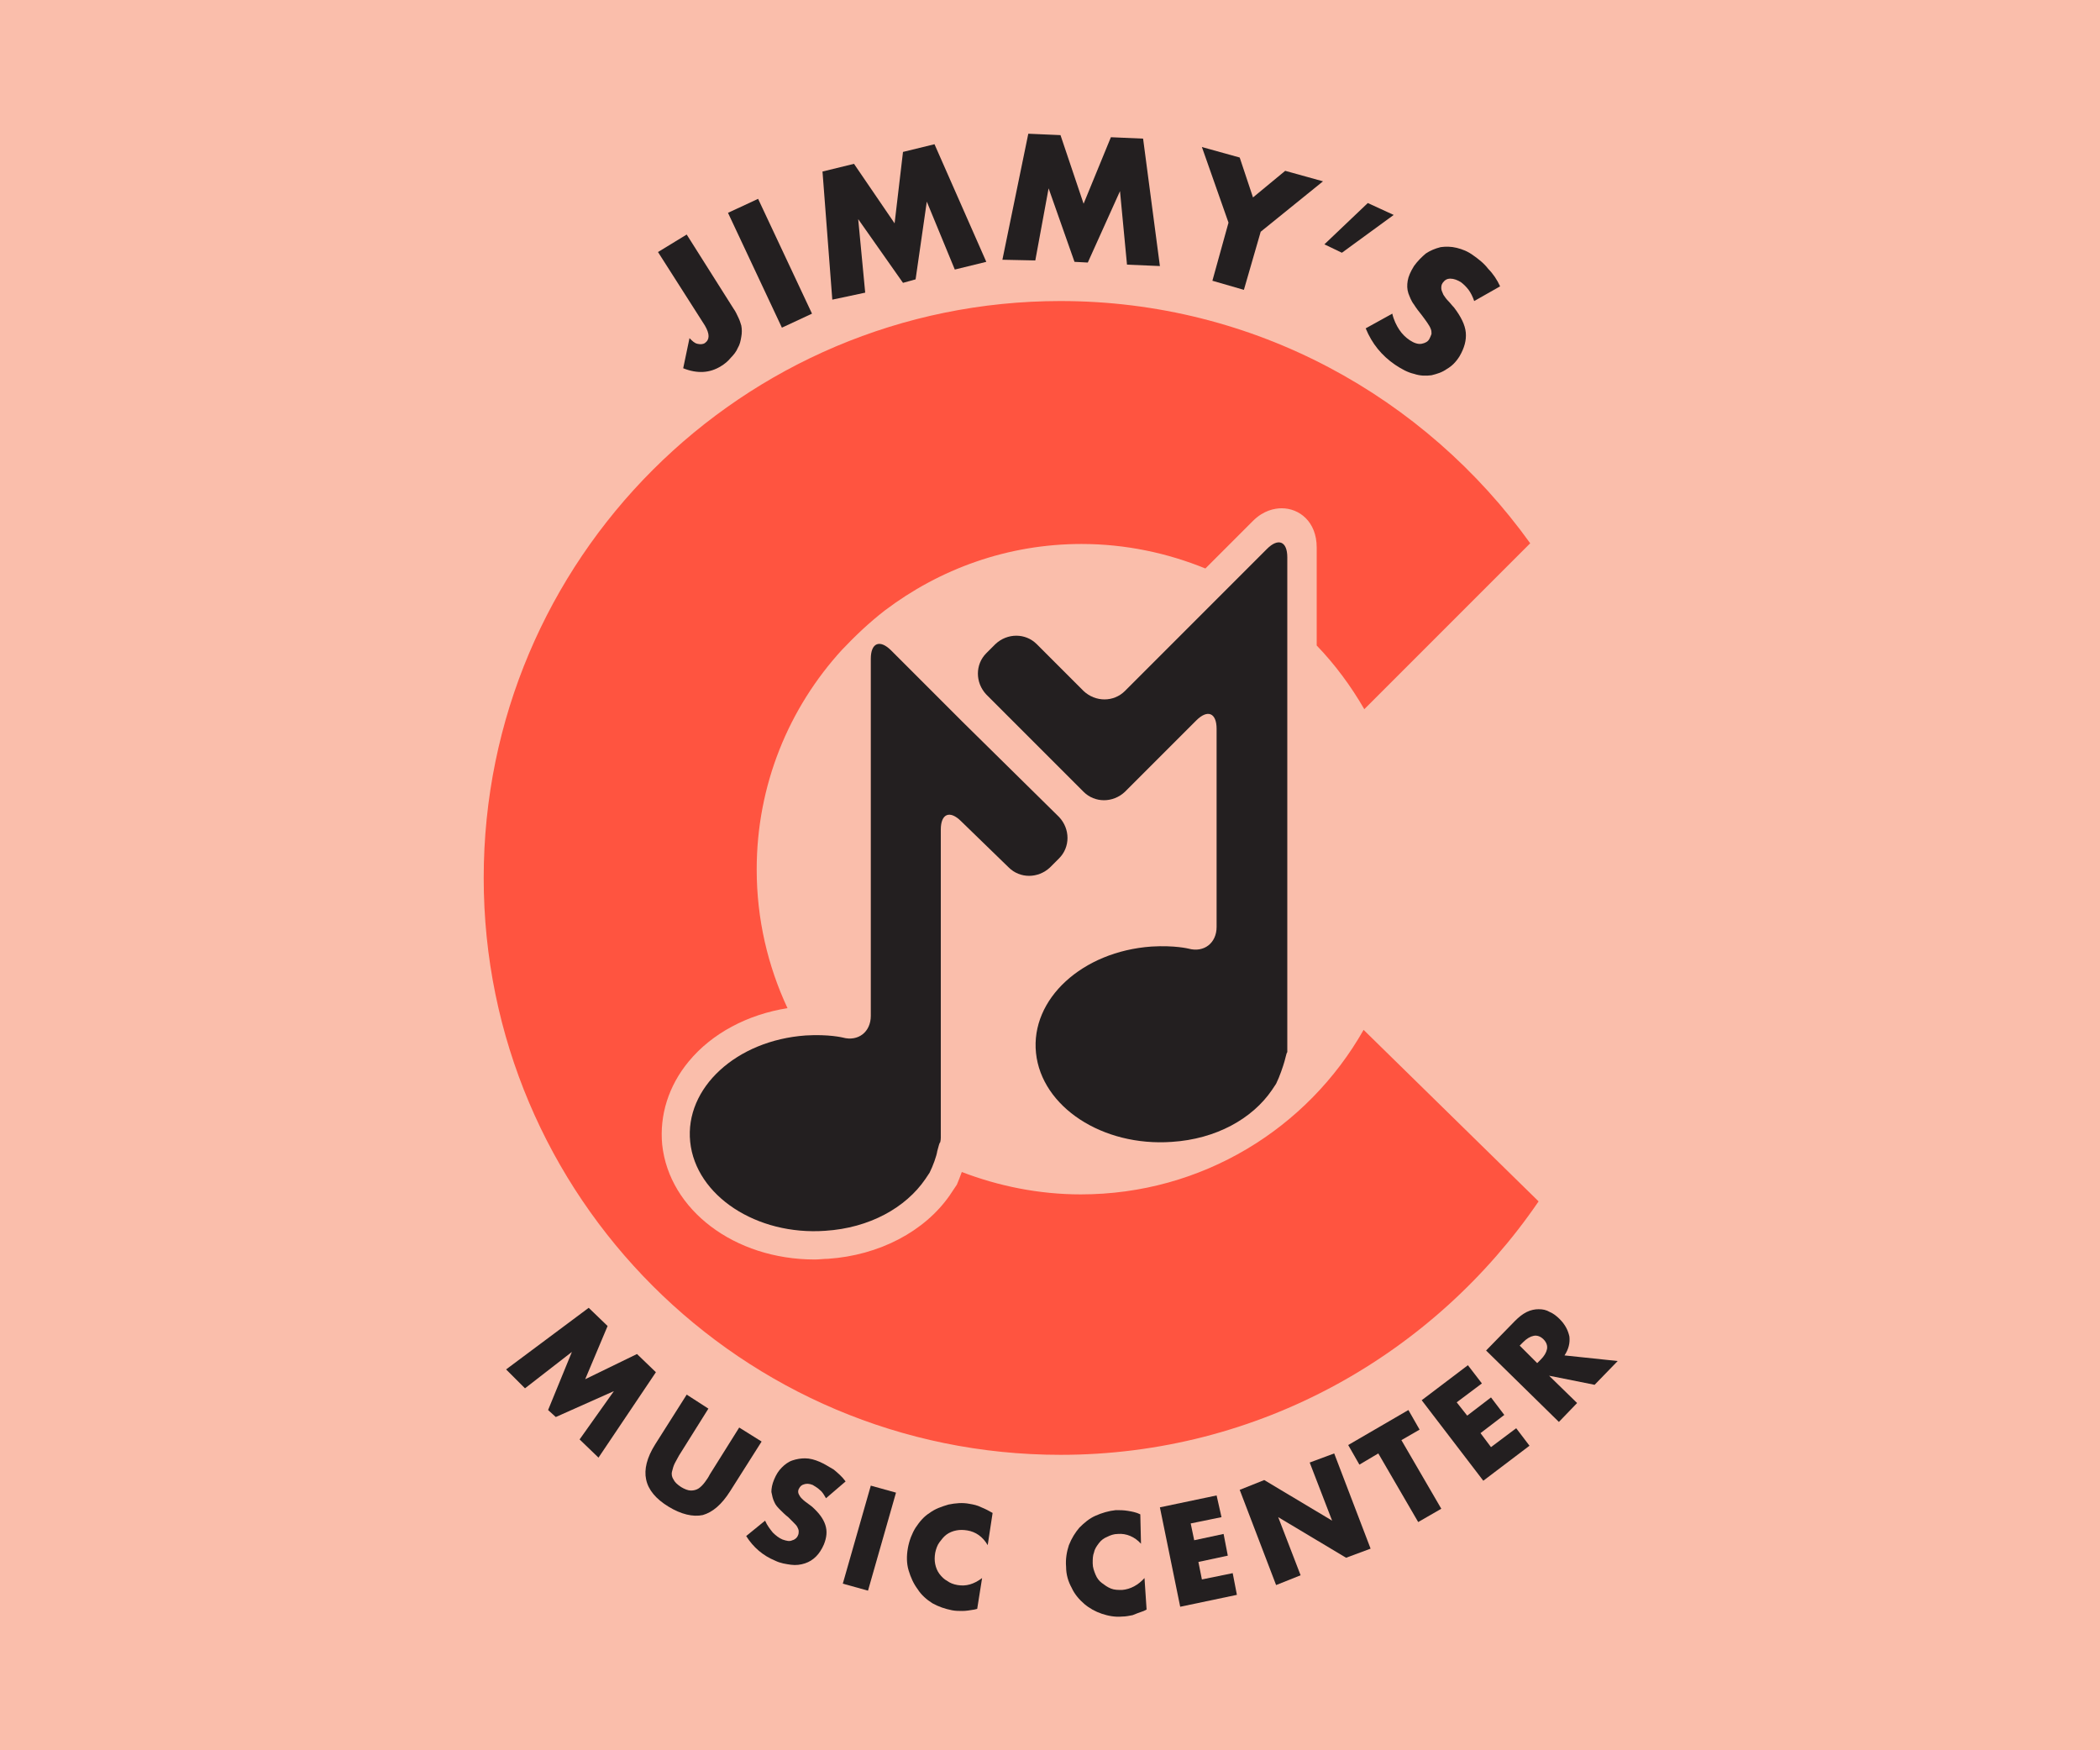 <?xml version="1.0" encoding="utf-8"?>
<!-- Generator: Adobe Illustrator 22.0.1, SVG Export Plug-In . SVG Version: 6.00 Build 0)  -->
<svg version="1.1" id="Layer_1" xmlns="http://www.w3.org/2000/svg" xmlns:xlink="http://www.w3.org/1999/xlink" x="0px" y="0px"
	 viewBox="0 0 300 250" style="enable-background:new 0 0 300 250;" xml:space="preserve">
<style type="text/css">
	.st0{fill:#FABEAB;}
	.st1{fill:#231F20;}
	.st2{fill:#FF5440;}
</style>
<rect y="0" class="st0" width="300" height="250"/>
<g>
	<g>
		<path class="st1" d="M98.1,33.5l6.7,10.6c0.3,0.4,0.5,0.9,0.7,1.3c0.2,0.4,0.3,0.8,0.4,1.1c0.1,0.5,0.1,1.1,0,1.6
			c-0.1,0.6-0.2,1.1-0.5,1.6c-0.2,0.5-0.6,1-1,1.4c-0.4,0.5-0.9,0.9-1.4,1.2c-1.6,1-3.4,1.1-5.4,0.3l0.9-4.3
			c0.4,0.4,0.7,0.7,1.1,0.8c0.4,0.1,0.8,0.1,1.1-0.1c0.7-0.5,0.7-1.3,0-2.5l-6.7-10.5L98.1,33.5z"/>
		<path class="st1" d="M108.3,28.4l7.7,16.4l-4.3,2l-7.7-16.4L108.3,28.4z"/>
		<path class="st1" d="M118.9,42.8l-1.4-18.3l4.5-1.1l5.8,8.5l1.2-10.2l4.5-1.1l7.4,16.8l-4.5,1.1l-4-9.7l-1.6,11.1l-1.8,0.5
			l-6.4-9.1l1,10.5L118.9,42.8z"/>
		<path class="st1" d="M143.2,37.1l3.7-18l4.6,0.2l3.3,9.8l3.9-9.5l4.6,0.2l2.4,18.2l-4.7-0.2L160,27.3l-4.6,10.2l-1.9-0.1
			l-3.7-10.5l-1.9,10.3L143.2,37.1z"/>
		<path class="st1" d="M175.5,31.8L171.7,21l5.4,1.5l1.9,5.7l4.6-3.8l5.4,1.5l-8.9,7.2l-2.4,8.3l-4.5-1.3L175.5,31.8z"/>
		<path class="st1" d="M195.4,29l3.7,1.7l-7.4,5.4l-2.5-1.2L195.4,29z"/>
		<path class="st1" d="M210.6,43c-0.2-0.6-0.5-1.2-0.8-1.6s-0.7-0.8-1.1-1.1c-0.5-0.3-1-0.5-1.5-0.5c-0.5,0-0.8,0.2-1.1,0.6
			c-0.2,0.3-0.2,0.5-0.2,0.8c0,0.3,0.2,0.6,0.3,0.9c0.2,0.3,0.4,0.6,0.7,0.9c0.3,0.3,0.5,0.6,0.8,0.9c1,1.3,1.6,2.5,1.7,3.6
			c0.1,1.1-0.2,2.2-0.9,3.4c-0.5,0.8-1.1,1.4-1.8,1.8c-0.7,0.5-1.4,0.7-2.2,0.9c-0.8,0.1-1.6,0.1-2.5-0.2c-0.9-0.2-1.8-0.7-2.7-1.3
			c-1.9-1.3-3.3-3-4.2-5.2l3.8-2.1c0.2,0.9,0.6,1.7,1,2.3c0.4,0.6,0.9,1.1,1.5,1.5c0.6,0.4,1.2,0.6,1.7,0.5c0.5-0.1,0.9-0.3,1.1-0.7
			c0.1-0.2,0.2-0.4,0.3-0.7c0-0.2,0-0.5-0.1-0.7c-0.1-0.3-0.3-0.6-0.5-0.9c-0.2-0.3-0.5-0.7-0.8-1.1c-0.4-0.5-0.8-1-1.1-1.5
			c-0.4-0.5-0.6-1.1-0.8-1.6c-0.2-0.6-0.2-1.2-0.1-1.8c0.1-0.6,0.4-1.3,0.9-2.1c0.5-0.7,1.1-1.3,1.7-1.8c0.6-0.4,1.3-0.7,2.1-0.9
			c0.7-0.1,1.5-0.1,2.3,0.1c0.8,0.2,1.6,0.5,2.4,1.1c0.7,0.5,1.5,1.1,2.1,1.9c0.7,0.7,1.3,1.6,1.7,2.5L210.6,43z"/>
	</g>
	<g>
		<path class="st1" d="M72.3,195.6l11.8-8.8l2.7,2.6l-3.2,7.6l7.4-3.6l2.7,2.6l-8.2,12.2l-2.7-2.6l4.9-6.9l-8.3,3.7l-1.1-1l3.4-8.3
			l-6.7,5.2L72.3,195.6z"/>
		<path class="st1" d="M101.2,201.2l-4.2,6.7c-0.2,0.4-0.4,0.7-0.6,1.1c-0.2,0.4-0.3,0.8-0.4,1.2c-0.1,0.4,0,0.8,0.2,1.1
			c0.2,0.4,0.5,0.7,1.1,1.1c0.5,0.3,1,0.5,1.4,0.5c0.4,0,0.8-0.1,1.1-0.3c0.3-0.2,0.6-0.5,0.9-0.9c0.3-0.4,0.5-0.7,0.7-1.1l4.2-6.7
			l3.2,2l-4.5,7.1c-1.2,1.9-2.5,3-3.9,3.4c-1.4,0.3-3.1-0.1-4.9-1.2c-1.8-1.1-2.9-2.4-3.2-3.9c-0.3-1.4,0.1-3.1,1.3-5l4.5-7.1
			L101.2,201.2z"/>
		<path class="st1" d="M118,214c-0.3-0.5-0.5-0.9-0.9-1.2c-0.3-0.3-0.7-0.5-1-0.7c-0.5-0.2-0.9-0.2-1.2-0.1
			c-0.4,0.1-0.6,0.3-0.8,0.7c-0.1,0.2-0.1,0.5,0,0.7c0.1,0.2,0.2,0.4,0.4,0.6c0.2,0.2,0.4,0.4,0.7,0.6c0.3,0.2,0.5,0.4,0.8,0.6
			c1,0.9,1.6,1.7,1.9,2.6c0.3,0.9,0.2,1.8-0.2,2.8c-0.3,0.7-0.7,1.3-1.1,1.7c-0.5,0.5-1,0.8-1.6,1c-0.6,0.2-1.3,0.3-2,0.2
			c-0.7-0.1-1.5-0.2-2.3-0.6c-1.7-0.7-3.1-1.9-4.1-3.5l2.7-2.2c0.3,0.7,0.7,1.2,1.1,1.7c0.4,0.4,0.9,0.8,1.4,1
			c0.6,0.2,1,0.3,1.4,0.1c0.4-0.1,0.7-0.4,0.8-0.7c0.1-0.2,0.1-0.4,0.1-0.6c0-0.2-0.1-0.4-0.2-0.6c-0.1-0.2-0.3-0.4-0.5-0.6
			c-0.2-0.2-0.5-0.5-0.8-0.8c-0.4-0.3-0.8-0.7-1.1-1c-0.4-0.4-0.7-0.7-0.9-1.2c-0.2-0.4-0.3-0.9-0.4-1.4c0-0.5,0.1-1.1,0.4-1.8
			c0.3-0.7,0.6-1.2,1.1-1.7c0.4-0.4,0.9-0.8,1.5-1c0.6-0.2,1.2-0.3,1.8-0.3c0.7,0,1.4,0.2,2.1,0.5c0.7,0.3,1.3,0.7,2,1.1
			c0.6,0.5,1.2,1,1.7,1.7L118,214z"/>
		<path class="st1" d="M128,213.2l-4,14l-3.6-1l4-14L128,213.2z"/>
		<path class="st1" d="M141.1,220.7c-0.7-1.2-1.7-1.9-2.9-2.1c-0.6-0.1-1.1-0.1-1.6,0c-0.5,0.1-1,0.3-1.4,0.6s-0.7,0.7-1,1.1
			c-0.3,0.4-0.5,1-0.6,1.5c-0.1,0.6-0.1,1.1,0,1.6c0.1,0.5,0.3,1,0.6,1.4c0.3,0.4,0.7,0.8,1.1,1c0.4,0.3,0.9,0.5,1.5,0.6
			c1.2,0.2,2.3-0.1,3.5-1l-0.7,4.4l-0.4,0.1c-0.6,0.1-1.2,0.2-1.7,0.2c-0.5,0-1,0-1.5-0.1c-1-0.2-1.9-0.5-2.8-1
			c-0.8-0.5-1.6-1.2-2.1-2c-0.6-0.8-1-1.7-1.3-2.7c-0.3-1-0.3-2.1-0.1-3.2c0.2-1.1,0.6-2.1,1.1-2.9c0.6-0.9,1.2-1.6,2-2.1
			c0.8-0.6,1.7-0.9,2.7-1.2c1-0.2,2-0.3,3-0.1c0.6,0.1,1.1,0.2,1.7,0.5c0.5,0.2,1.1,0.5,1.6,0.8L141.1,220.7z"/>
		<path class="st1" d="M163,220.5c-0.9-1-2.1-1.5-3.3-1.4c-0.6,0-1.1,0.2-1.5,0.4c-0.5,0.2-0.9,0.5-1.2,0.9s-0.6,0.8-0.7,1.3
			c-0.2,0.5-0.2,1-0.2,1.6c0,0.6,0.2,1.1,0.4,1.6c0.2,0.5,0.5,0.9,0.9,1.2c0.4,0.3,0.8,0.6,1.3,0.8c0.5,0.2,1,0.2,1.6,0.2
			c1.2-0.1,2.3-0.7,3.2-1.7l0.3,4.5l-0.4,0.2c-0.6,0.2-1.1,0.4-1.6,0.6c-0.5,0.1-1,0.2-1.5,0.2c-1,0.1-2-0.1-2.9-0.4
			c-0.9-0.3-1.8-0.8-2.5-1.4c-0.7-0.6-1.4-1.4-1.8-2.3c-0.5-0.9-0.8-1.9-0.8-3c-0.1-1.1,0.1-2.2,0.4-3.1c0.4-1,0.9-1.8,1.5-2.5
			c0.7-0.7,1.4-1.3,2.3-1.7c0.9-0.4,1.9-0.7,2.9-0.8c0.6,0,1.1,0,1.7,0.1c0.6,0.1,1.2,0.2,1.8,0.5L163,220.5z"/>
		<path class="st1" d="M174.5,216.7l-4.4,0.9l0.5,2.4l4.2-0.9l0.6,3.1l-4.2,0.9l0.5,2.5l4.4-0.9l0.6,3.1l-8.1,1.7l-2.9-14.2l8.1-1.7
			L174.5,216.7z"/>
		<path class="st1" d="M182.3,226.4l-5.2-13.6l3.5-1.4l9.7,5.8l-3.2-8.3l3.5-1.3l5.2,13.6l-3.5,1.3l-9.7-5.8l3.2,8.3L182.3,226.4z"
			/>
		<path class="st1" d="M200.2,205.7l5.7,9.8l-3.3,1.9l-5.7-9.8l-2.7,1.6l-1.6-2.8l8.6-5l1.6,2.8L200.2,205.7z"/>
		<path class="st1" d="M211.7,197.6l-3.6,2.7l1.5,1.9l3.4-2.6l1.9,2.5l-3.4,2.6l1.5,2l3.6-2.7l1.9,2.5l-6.6,5l-8.8-11.5l6.6-5
			L211.7,197.6z"/>
		<path class="st1" d="M231.1,194.4l-3.3,3.4l-6.5-1.3l4,3.9l-2.6,2.7l-10.4-10.2l4.1-4.2c0.6-0.6,1.1-1,1.7-1.3
			c0.6-0.3,1.2-0.4,1.7-0.4c0.6,0,1.1,0.1,1.6,0.4c0.5,0.2,1,0.6,1.4,1c0.8,0.8,1.2,1.6,1.4,2.5c0.1,0.9-0.1,1.8-0.7,2.7
			L231.1,194.4z M219.6,194.7l0.5-0.5c0.5-0.5,0.8-1,0.9-1.5c0.1-0.5-0.1-1-0.5-1.4c-0.4-0.4-0.9-0.6-1.4-0.5
			c-0.5,0.1-1,0.4-1.5,0.9l-0.5,0.5L219.6,194.7z"/>
	</g>
	<path class="st2" d="M194.8,147.1c-8,14.1-23.1,23.5-40.4,23.5c-6,0-11.8-1.2-17-3.2c-0.2,0.6-0.5,1.3-0.7,1.8l-0.2,0.3l-0.8,1.2
		c-3.6,5.2-10.1,8.6-17.4,9.1c-0.6,0-1.3,0.1-1.9,0.1c-11.5,0-20.8-7.1-21.8-16.4c-0.4-4.2,0.9-8.4,3.8-11.9c3.3-4,8.4-6.7,14.1-7.6
		c-2.8-6-4.4-12.7-4.4-19.8c0-12.1,4.6-23.1,12.2-31.4c1.9-2,3.9-3.9,6.1-5.6c7.8-5.9,17.5-9.5,28.1-9.5c6.3,0,12.3,1.3,17.7,3.5
		l6.8-6.8c1.5-1.5,3.1-1.8,4.1-1.8c2.5,0,5,1.9,5,5.6v14c2.6,2.7,4.9,5.8,6.8,9.1l23.7-23.7c-15-20.9-39.4-34.6-67.1-34.6
		c-45.5,0-82.4,36.9-82.4,82.4c0,45.5,36.9,82.4,82.4,82.4c28.4,0,53.4-14.4,68.3-36.2L194.8,147.1z"/>
	<g>
		<g>
			<path class="st1" d="M144.1,123.9c1.6,1.6,4.2,1.6,5.9,0l1.3-1.3c1.6-1.6,1.6-4.2,0-5.9L137.4,103c-1.6-1.6-4.2-4.2-5.9-5.9
				l-4.2-4.2c-1.6-1.6-2.9-1.1-2.9,1.2v6c0,2.3,0,6,0,8.3v36.7c0,2.3-1.8,3.7-4,3.1c0,0-2-0.5-5.3-0.3c-9.9,0.7-17.3,7.5-16.5,15.2
				c0.8,7.7,9.5,13.4,19.3,12.7c6.3-0.4,11.5-3.3,14.3-7.4c0.6-0.9,0.6-0.9,0.6-0.9c0.5-1,1-2.4,1.1-3.1c0.2-0.7,0.3-1.2,0.4-1.2
				c0,0,0.1-0.3,0.1-0.7c0-0.4,0-0.7,0-0.8c0,0,0-1.9,0-4.1v-39.1c0-2.3,1.3-2.8,2.9-1.2L144.1,123.9z"/>
		</g>
		<g>
			<path class="st1" d="M183.9,149.6c0-0.3,0-0.6,0-0.6s0-1.9,0-4.1V93.9c0-2.3,0-6,0-8.3v-6c0-2.3-1.3-2.8-2.9-1.2l-4.2,4.2
				c-1.6,1.6-4.2,4.2-5.9,5.9l-10.2,10.2c-1.6,1.6-4.2,1.6-5.9,0l-6.7-6.7c-1.6-1.6-4.2-1.6-5.9,0l-1.3,1.3c-1.6,1.6-1.6,4.2,0,5.9
				l6.7,6.7c1.6,1.6,4.2,4.2,5.9,5.9l1.3,1.3c1.6,1.6,4.2,1.6,5.9,0l10.2-10.2c1.6-1.6,2.9-1.1,2.9,1.2v28.3c0,2.3-1.8,3.7-4,3.1
				c0,0-2-0.5-5.3-0.3c-9.9,0.7-17.3,7.5-16.5,15.2c0.8,7.7,9.5,13.4,19.4,12.7c6.3-0.4,11.5-3.3,14.3-7.4c0.6-0.9,0.6-0.9,0.6-0.9
				c0.5-1,1-2.5,1.2-3.2s0.3-1.3,0.4-1.3C183.9,150.2,183.9,149.9,183.9,149.6z"/>
		</g>
	</g>
</g>
</svg>
